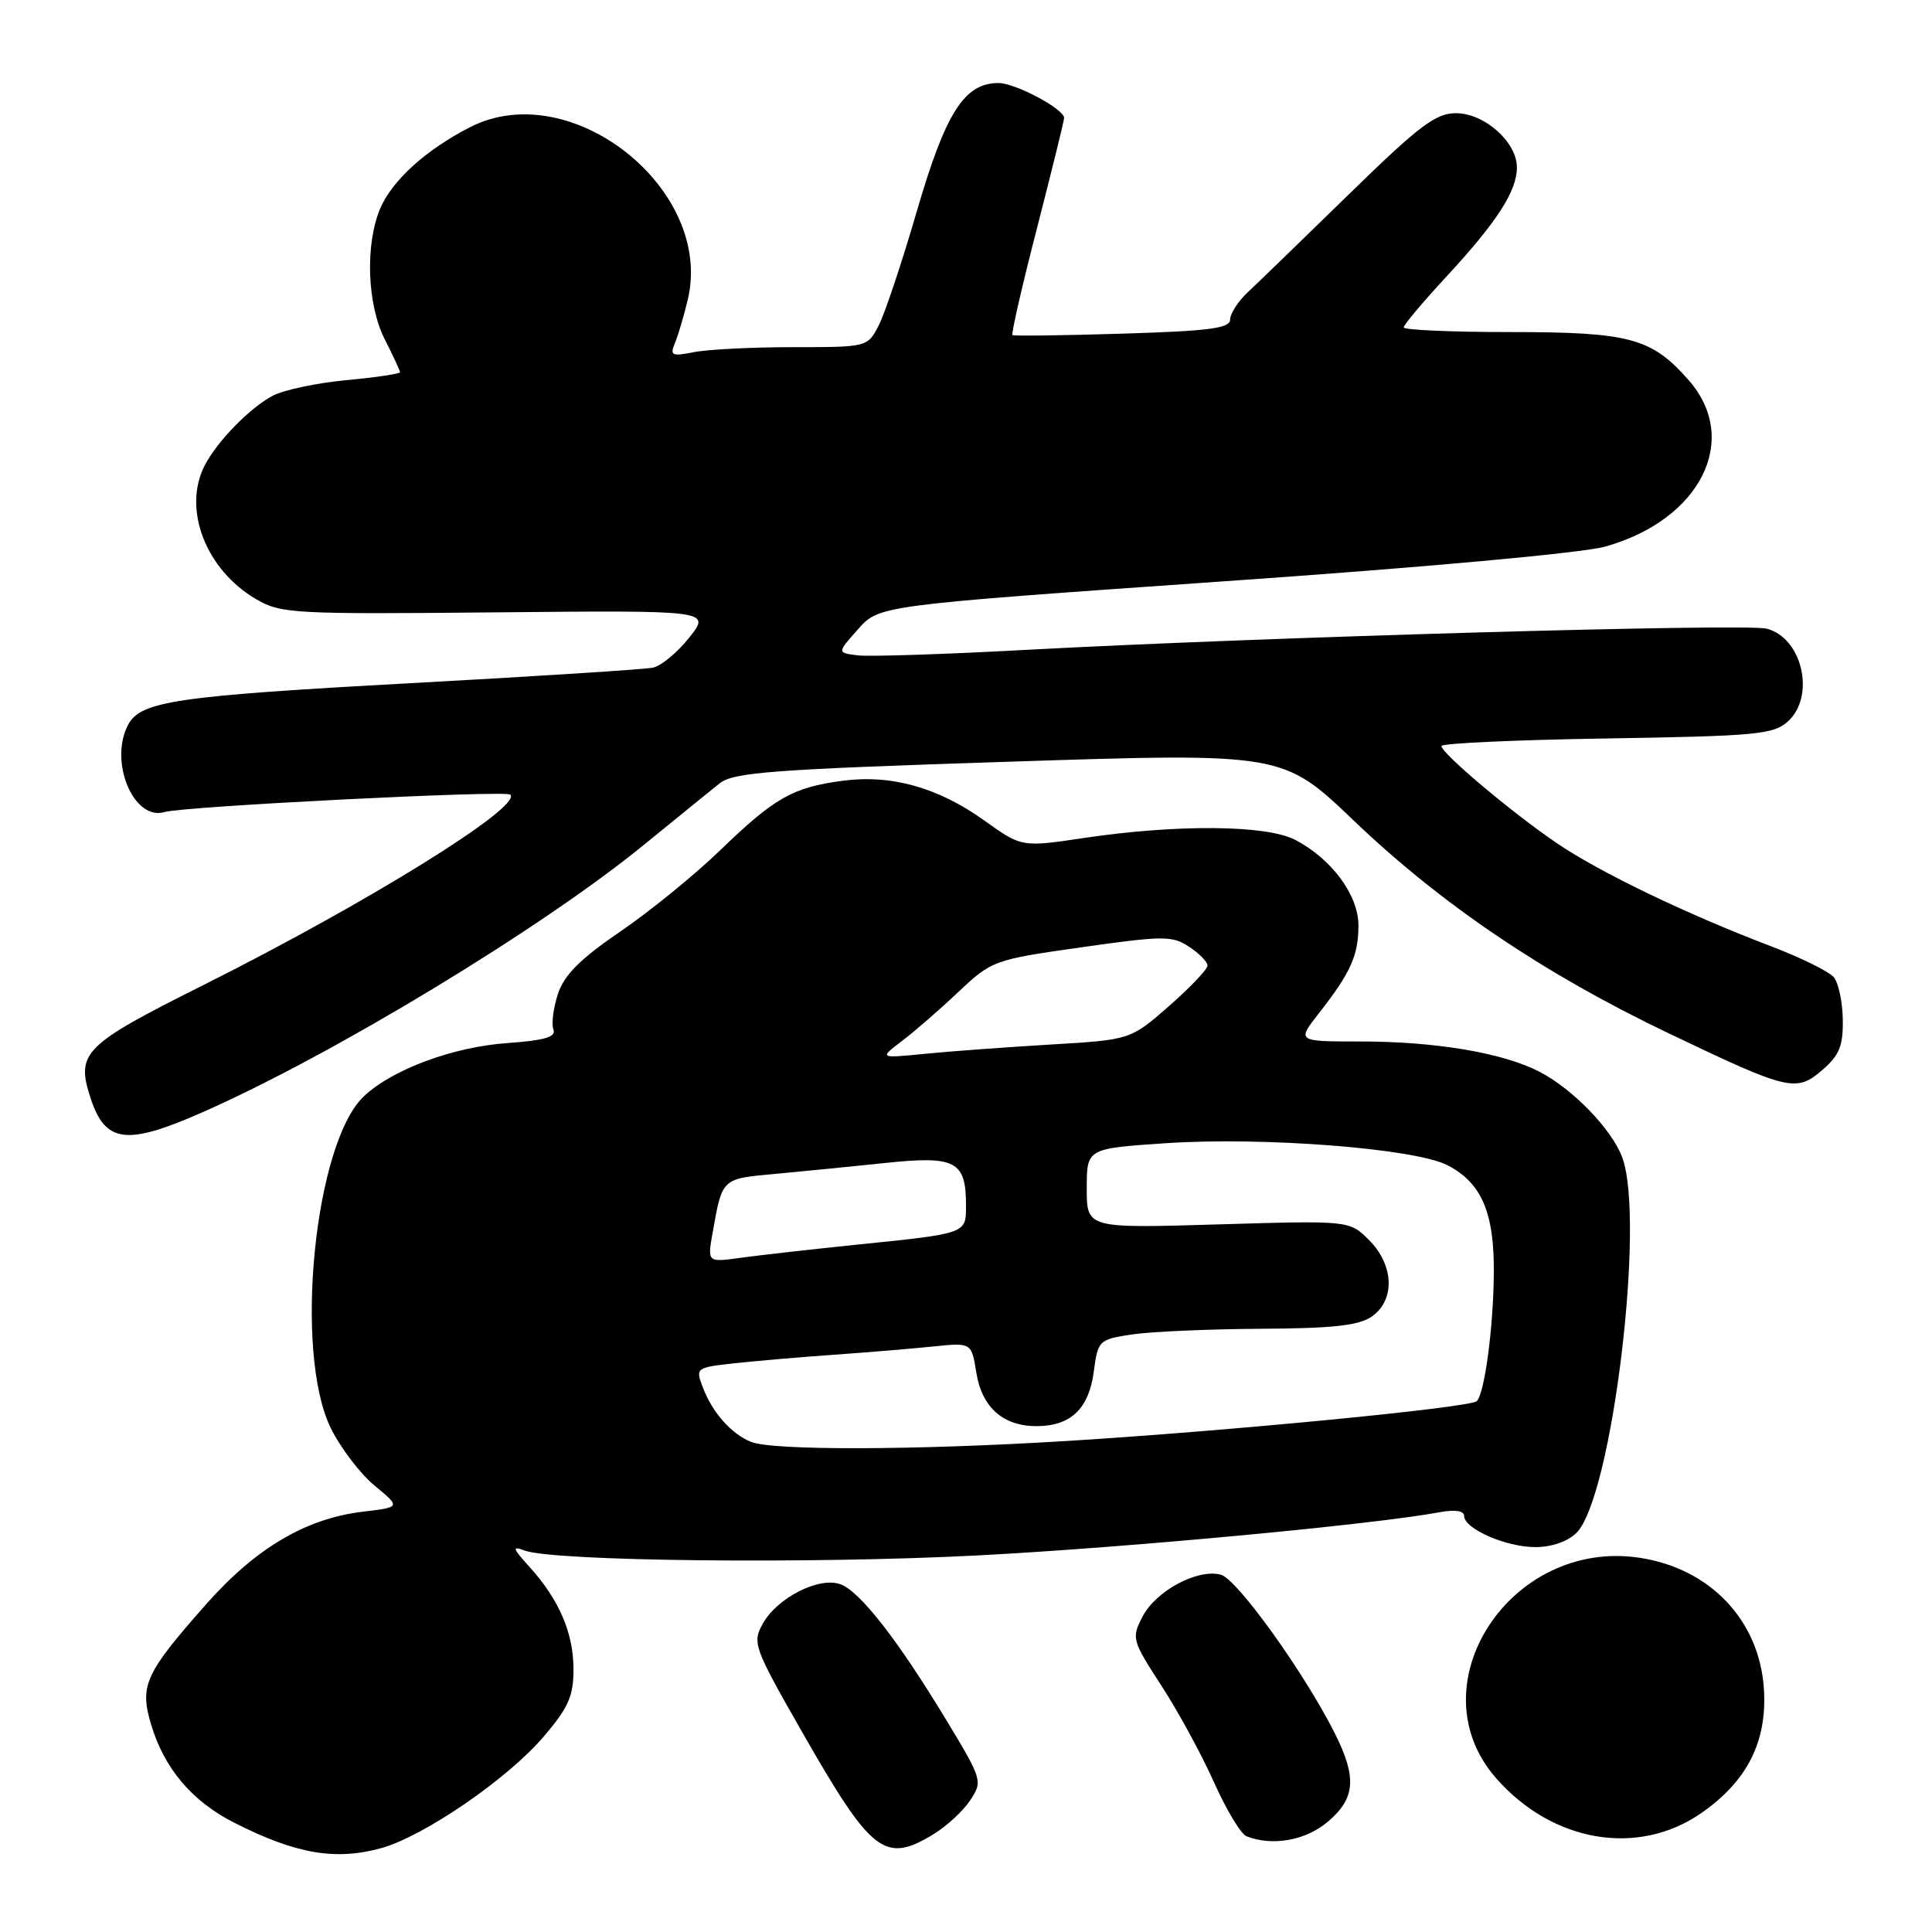 <?xml version="1.0" encoding="UTF-8" standalone="no"?>
<!DOCTYPE svg PUBLIC "-//W3C//DTD SVG 1.1//EN" "http://www.w3.org/Graphics/SVG/1.1/DTD/svg11.dtd" >
<svg xmlns="http://www.w3.org/2000/svg" xmlns:xlink="http://www.w3.org/1999/xlink" version="1.1" viewBox="0 0 256 256">
 <g >
 <path fill="currentColor"
d=" M 50.50 244.89 C 56.11 243.35 67.19 235.76 71.97 230.19 C 75.31 226.30 75.99 224.77 75.99 221.20 C 76.00 216.40 74.08 211.94 70.14 207.60 C 67.91 205.14 67.81 204.81 69.50 205.45 C 73.27 206.88 107.49 207.25 129.59 206.10 C 149.29 205.07 181.99 202.01 190.75 200.38 C 192.79 200.00 194.00 200.18 194.00 200.86 C 194.00 202.57 199.55 205.00 203.45 205.00 C 205.60 205.00 207.75 204.25 208.90 203.10 C 213.60 198.40 218.06 161.61 214.94 153.32 C 213.54 149.60 208.37 144.27 203.97 142.00 C 199.11 139.50 190.23 138.00 180.23 138.00 C 171.83 138.00 171.83 138.00 174.77 134.25 C 178.96 128.90 180.00 126.60 180.00 122.64 C 180.00 118.61 176.48 113.83 171.63 111.29 C 167.84 109.30 156.02 109.20 143.68 111.03 C 135.38 112.27 135.38 112.27 130.44 108.73 C 124.29 104.33 118.10 102.60 111.62 103.46 C 105.05 104.33 102.62 105.71 95.41 112.68 C 92.06 115.92 86.11 120.76 82.18 123.44 C 76.87 127.07 74.76 129.18 73.93 131.70 C 73.32 133.56 73.05 135.68 73.33 136.41 C 73.71 137.41 72.17 137.86 67.15 138.22 C 60.01 138.73 52.00 141.71 48.23 145.25 C 41.66 151.42 38.89 179.20 43.84 189.25 C 45.13 191.86 47.74 195.29 49.64 196.86 C 53.10 199.71 53.10 199.71 48.13 200.30 C 40.55 201.20 33.93 205.10 27.34 212.54 C 19.24 221.70 18.49 223.32 19.99 228.40 C 21.73 234.30 25.41 238.67 31.06 241.53 C 39.20 245.66 44.42 246.56 50.50 244.89 Z  M 123.70 243.04 C 125.45 241.97 127.65 239.94 128.57 238.53 C 130.22 236.02 130.15 235.80 125.44 228.00 C 118.98 217.31 113.95 210.86 111.36 209.92 C 108.52 208.89 102.98 211.71 101.07 215.15 C 99.66 217.70 99.87 218.27 106.37 229.65 C 115.50 245.62 117.25 246.97 123.70 243.04 Z  M 175.92 241.41 C 179.59 238.32 179.82 235.56 176.89 229.71 C 172.82 221.62 163.91 209.21 161.76 208.65 C 158.66 207.84 153.16 210.80 151.39 214.21 C 149.92 217.06 149.99 217.35 153.87 223.33 C 156.08 226.72 159.22 232.49 160.85 236.14 C 162.48 239.79 164.42 243.01 165.16 243.31 C 168.56 244.66 172.98 243.89 175.92 241.41 Z  M 225.49 240.20 C 231.52 235.99 234.16 230.76 233.73 223.85 C 233.17 214.74 226.62 207.82 217.24 206.41 C 200.11 203.84 187.44 223.33 198.25 235.63 C 205.74 244.16 217.10 246.07 225.49 240.20 Z  M 26.74 147.42 C 43.99 139.84 71.82 122.98 85.35 111.92 C 89.68 108.39 94.18 104.74 95.35 103.80 C 97.21 102.33 102.32 101.95 133.74 100.93 C 169.99 99.75 169.99 99.75 179.43 108.78 C 191.00 119.84 204.65 129.06 221.07 136.90 C 237.04 144.54 238.00 144.77 241.48 141.77 C 243.72 139.84 244.23 138.59 244.18 135.12 C 244.15 132.78 243.61 130.24 242.99 129.49 C 242.36 128.73 238.62 126.89 234.68 125.39 C 223.47 121.12 211.99 115.60 206.31 111.74 C 200.37 107.71 191.00 99.82 191.00 98.85 C 191.00 98.49 200.85 98.04 212.90 97.85 C 232.74 97.53 234.99 97.32 236.90 95.60 C 240.60 92.25 238.82 84.50 234.08 83.30 C 231.25 82.59 167.06 84.43 135.96 86.11 C 125.21 86.70 115.18 87.02 113.67 86.84 C 110.91 86.50 110.91 86.50 113.71 83.36 C 116.50 80.22 116.50 80.22 162.00 77.04 C 188.67 75.19 209.65 73.28 212.68 72.43 C 225.32 68.90 230.67 58.25 223.77 50.39 C 218.83 44.77 215.97 44.00 200.03 44.00 C 192.31 44.00 186.00 43.72 186.00 43.38 C 186.00 43.04 188.54 40.02 191.64 36.67 C 198.33 29.45 200.99 25.33 201.00 22.20 C 201.00 18.82 196.71 15.00 192.91 15.00 C 190.23 15.00 188.05 16.65 178.73 25.75 C 172.67 31.66 166.66 37.49 165.36 38.70 C 164.06 39.92 163.00 41.55 163.00 42.34 C 163.00 43.50 160.25 43.86 148.75 44.21 C 140.91 44.45 134.35 44.54 134.16 44.40 C 133.97 44.26 135.43 37.88 137.41 30.22 C 139.38 22.55 141.00 15.99 141.00 15.63 C 141.00 14.44 134.55 11.01 132.31 11.00 C 127.79 11.00 125.31 14.89 121.51 27.90 C 119.53 34.72 117.24 41.58 116.42 43.15 C 114.95 45.99 114.92 46.00 105.10 46.00 C 99.68 46.00 93.77 46.30 91.96 46.66 C 89.00 47.25 88.74 47.12 89.45 45.41 C 89.88 44.36 90.64 41.78 91.14 39.68 C 94.60 25.06 75.64 10.04 62.31 16.84 C 56.45 19.83 51.93 23.93 50.36 27.67 C 48.36 32.47 48.65 40.40 51.00 45.00 C 52.10 47.16 53.00 49.10 53.00 49.32 C 53.00 49.53 49.82 50.01 45.92 50.37 C 42.03 50.73 37.64 51.66 36.17 52.42 C 33.12 54.02 28.78 58.47 27.12 61.68 C 24.16 67.45 27.26 75.50 33.95 79.40 C 37.21 81.31 38.88 81.40 65.79 81.14 C 94.19 80.87 94.19 80.87 91.34 84.47 C 89.78 86.44 87.60 88.25 86.50 88.47 C 85.40 88.70 71.00 89.62 54.50 90.52 C 23.35 92.22 18.66 92.91 16.99 96.01 C 14.39 100.88 17.69 108.81 21.80 107.60 C 24.40 106.84 67.02 104.69 67.62 105.29 C 69.23 106.89 48.68 119.64 26.96 130.52 C 10.97 138.53 10.02 139.49 12.03 145.59 C 13.97 151.45 16.78 151.81 26.74 147.42 Z  M 99.50 191.05 C 96.89 189.99 94.39 187.16 93.14 183.86 C 92.14 181.25 92.19 181.21 97.32 180.64 C 100.17 180.33 106.10 179.82 110.50 179.51 C 114.90 179.20 120.80 178.71 123.61 178.42 C 128.73 177.89 128.73 177.89 129.37 181.89 C 130.11 186.52 132.96 189.02 137.47 188.97 C 141.92 188.92 144.28 186.64 144.93 181.76 C 145.49 177.59 145.60 177.49 150.00 176.82 C 152.47 176.45 160.14 176.11 167.03 176.07 C 176.66 176.02 180.07 175.64 181.78 174.44 C 184.89 172.27 184.72 167.62 181.40 164.31 C 178.81 161.72 178.81 161.72 161.40 162.24 C 144.00 162.76 144.00 162.76 144.00 157.48 C 144.00 152.19 144.00 152.19 154.34 151.49 C 167.31 150.60 187.50 152.17 191.80 154.40 C 196.32 156.73 198.01 160.68 197.94 168.70 C 197.88 175.97 196.72 184.61 195.68 185.66 C 194.83 186.51 162.82 189.62 141.29 190.94 C 121.26 192.17 102.36 192.22 99.50 191.05 Z  M 94.42 163.38 C 95.72 156.06 95.57 156.20 102.79 155.54 C 106.48 155.20 113.10 154.54 117.50 154.08 C 126.60 153.13 128.00 153.87 128.00 159.67 C 128.00 163.52 128.28 163.42 113.00 164.98 C 107.22 165.58 100.53 166.33 98.11 166.67 C 93.73 167.27 93.73 167.27 94.42 163.38 Z  M 119.50 137.95 C 121.15 136.70 124.53 133.77 127.00 131.43 C 131.43 127.26 131.68 127.17 143.30 125.52 C 154.15 123.98 155.31 123.97 157.55 125.44 C 158.90 126.33 160.00 127.45 160.00 127.95 C 160.00 128.44 157.70 130.85 154.90 133.31 C 149.79 137.78 149.79 137.78 139.15 138.41 C 133.29 138.76 125.80 139.31 122.50 139.64 C 116.50 140.23 116.50 140.23 119.50 137.95 Z "/>
</g>
</svg>
